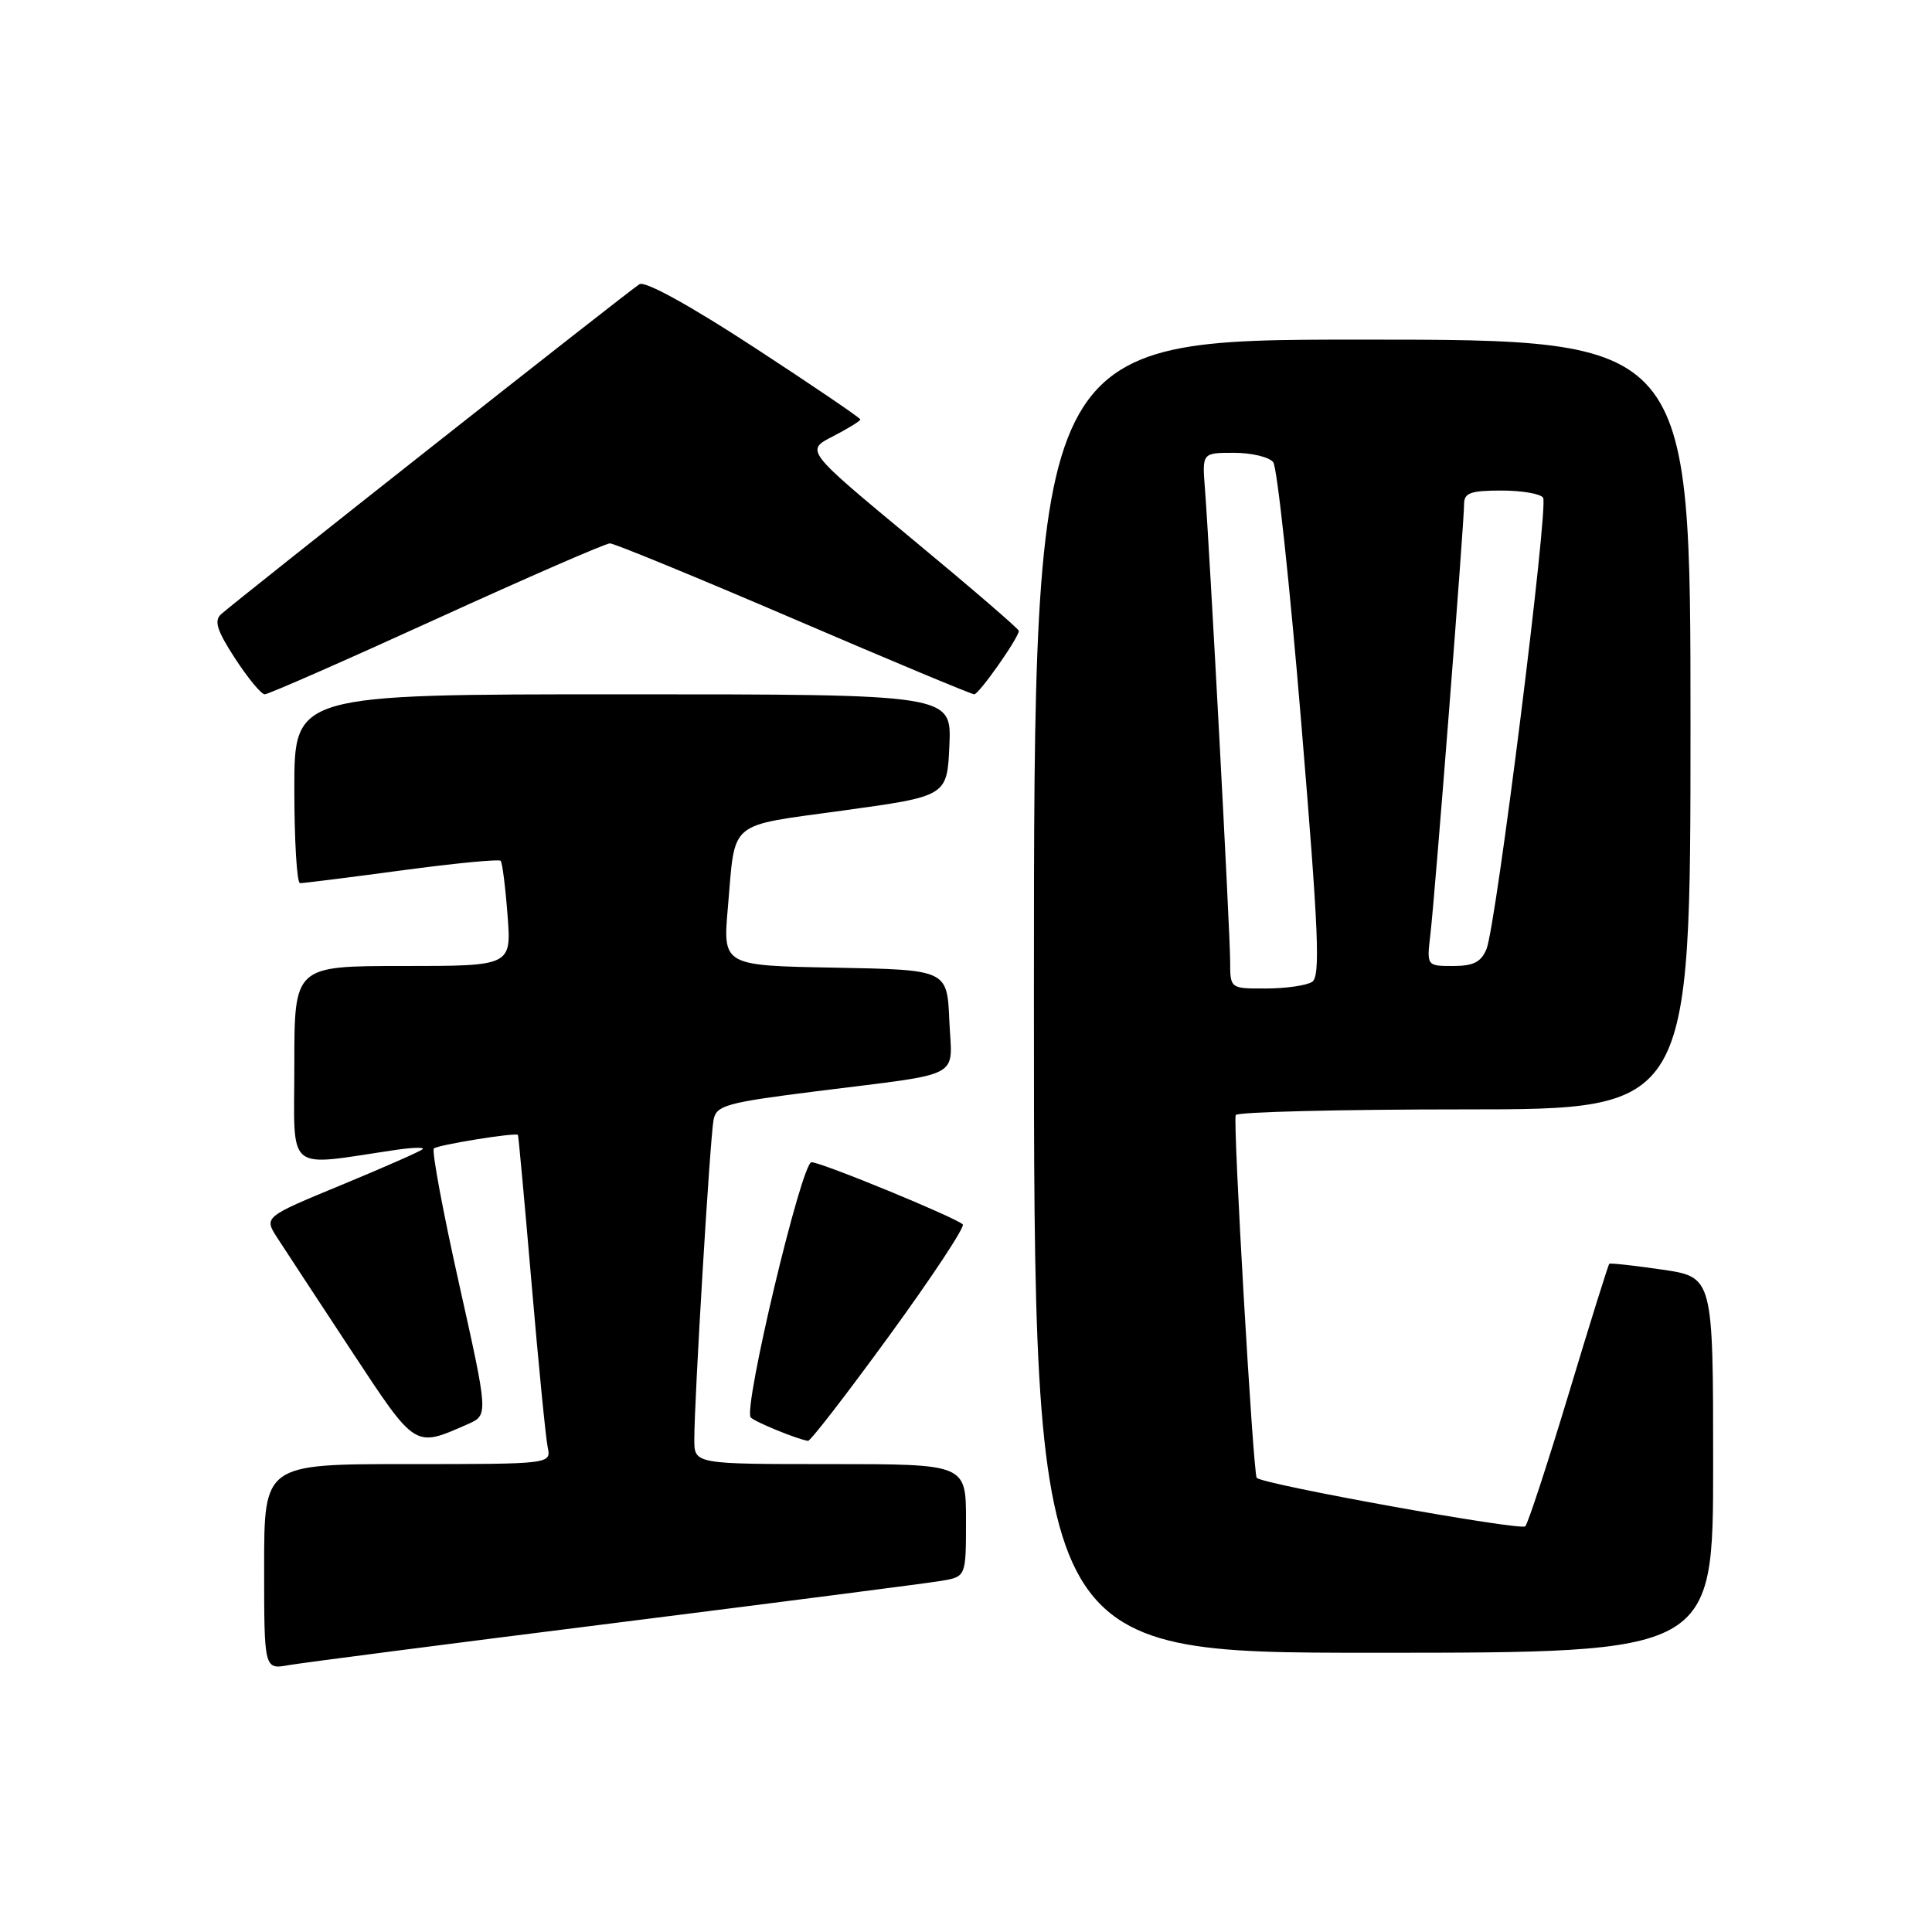 <?xml version="1.0" encoding="UTF-8" standalone="no"?>
<!DOCTYPE svg PUBLIC "-//W3C//DTD SVG 1.1//EN" "http://www.w3.org/Graphics/SVG/1.1/DTD/svg11.dtd" >
<svg xmlns="http://www.w3.org/2000/svg" xmlns:xlink="http://www.w3.org/1999/xlink" version="1.1" viewBox="0 0 256 256">
 <g >
 <path fill="currentColor"
d=" M 81.50 215.05 C 103.50 212.28 122.96 209.77 124.75 209.47 C 128.00 208.91 128.00 208.91 128.00 201.45 C 128.00 194.00 128.00 194.00 110.00 194.00 C 92.00 194.00 92.00 194.00 92.00 190.75 C 91.99 185.51 94.09 150.70 94.55 148.38 C 94.93 146.46 96.19 146.11 108.24 144.59 C 127.99 142.10 126.14 143.09 125.79 135.22 C 125.50 128.50 125.50 128.50 110.64 128.22 C 95.77 127.95 95.77 127.95 96.45 120.22 C 97.47 108.51 96.25 109.54 111.77 107.39 C 125.50 105.50 125.50 105.50 125.80 98.75 C 126.09 92.00 126.09 92.00 82.55 92.00 C 39.00 92.00 39.00 92.00 39.00 104.50 C 39.00 111.38 39.34 117.01 39.75 117.02 C 40.16 117.04 46.23 116.27 53.23 115.33 C 60.23 114.39 66.13 113.82 66.34 114.06 C 66.56 114.30 66.97 117.54 67.25 121.25 C 67.77 128.00 67.77 128.00 53.38 128.00 C 39.00 128.00 39.00 128.00 39.00 141.11 C 39.00 155.70 37.61 154.55 52.50 152.36 C 54.70 152.04 56.27 152.00 56.00 152.27 C 55.73 152.55 50.88 154.68 45.23 157.02 C 34.97 161.26 34.97 161.26 36.73 164.00 C 37.71 165.51 42.10 172.21 46.50 178.89 C 55.17 192.04 54.85 191.84 62.00 188.70 C 64.71 187.50 64.71 187.50 60.83 170.11 C 58.69 160.55 57.19 152.48 57.49 152.18 C 57.96 151.71 68.28 150.04 68.63 150.38 C 68.70 150.44 69.51 159.28 70.43 170.00 C 71.35 180.72 72.31 190.51 72.57 191.75 C 73.04 194.00 73.04 194.00 54.02 194.00 C 35.00 194.00 35.00 194.00 35.00 207.61 C 35.00 221.22 35.00 221.22 38.25 220.64 C 40.04 220.33 59.50 217.81 81.50 215.05 Z  M 227.00 194.11 C 227.00 169.22 227.00 169.22 220.25 168.23 C 216.54 167.69 213.38 167.34 213.24 167.46 C 213.10 167.58 210.69 175.29 207.89 184.59 C 205.08 193.89 202.48 201.83 202.11 202.24 C 201.53 202.87 167.28 196.69 166.52 195.82 C 166.05 195.26 163.34 148.53 163.74 147.75 C 163.95 147.34 177.59 147.00 194.06 147.00 C 224.00 147.00 224.00 147.00 224.00 96.00 C 224.00 45.00 224.00 45.00 180.50 45.00 C 137.00 45.00 137.00 45.00 137.00 132.00 C 137.00 219.00 137.00 219.00 182.00 219.00 C 227.00 219.00 227.00 219.00 227.00 194.11 Z  M 117.89 176.91 C 123.53 169.16 127.89 162.56 127.57 162.24 C 126.66 161.33 108.83 154.00 107.53 154.00 C 106.21 154.00 98.42 186.74 99.48 187.82 C 100.08 188.44 105.72 190.74 107.07 190.92 C 107.38 190.97 112.25 184.66 117.89 176.91 Z  M 57.85 82.00 C 69.91 76.50 80.24 72.00 80.82 72.00 C 81.39 72.00 92.34 76.50 105.15 82.00 C 117.96 87.50 128.73 92.00 129.09 92.00 C 129.72 92.00 135.00 84.49 135.00 83.59 C 135.00 83.34 128.64 77.86 120.86 71.42 C 106.71 59.69 106.71 59.69 110.36 57.82 C 112.36 56.79 114.00 55.78 114.00 55.58 C 114.00 55.38 107.69 51.09 99.98 46.06 C 91.42 40.47 85.48 37.20 84.73 37.66 C 83.38 38.48 31.26 79.61 29.28 81.40 C 28.34 82.26 28.76 83.58 31.15 87.25 C 32.85 89.86 34.62 92.00 35.08 92.00 C 35.55 92.00 45.80 87.50 57.85 82.00 Z  M 163.00 127.35 C 163.00 123.60 160.31 73.24 159.66 64.75 C 159.29 60.00 159.29 60.00 163.52 60.00 C 165.85 60.00 168.18 60.56 168.71 61.25 C 169.23 61.94 170.91 77.52 172.43 95.88 C 174.74 123.68 174.98 129.40 173.85 130.11 C 173.11 130.58 170.36 130.98 167.75 130.98 C 163.00 131.00 163.00 131.00 163.00 127.35 Z  M 189.54 123.75 C 190.14 118.68 194.00 69.33 194.00 66.78 C 194.00 65.31 194.87 65.00 198.94 65.00 C 201.66 65.00 204.15 65.43 204.47 65.95 C 205.21 67.14 198.24 122.69 196.97 125.75 C 196.26 127.48 195.23 128.00 192.54 128.00 C 189.04 128.00 189.04 128.00 189.54 123.75 Z "/>
</g>
</svg>